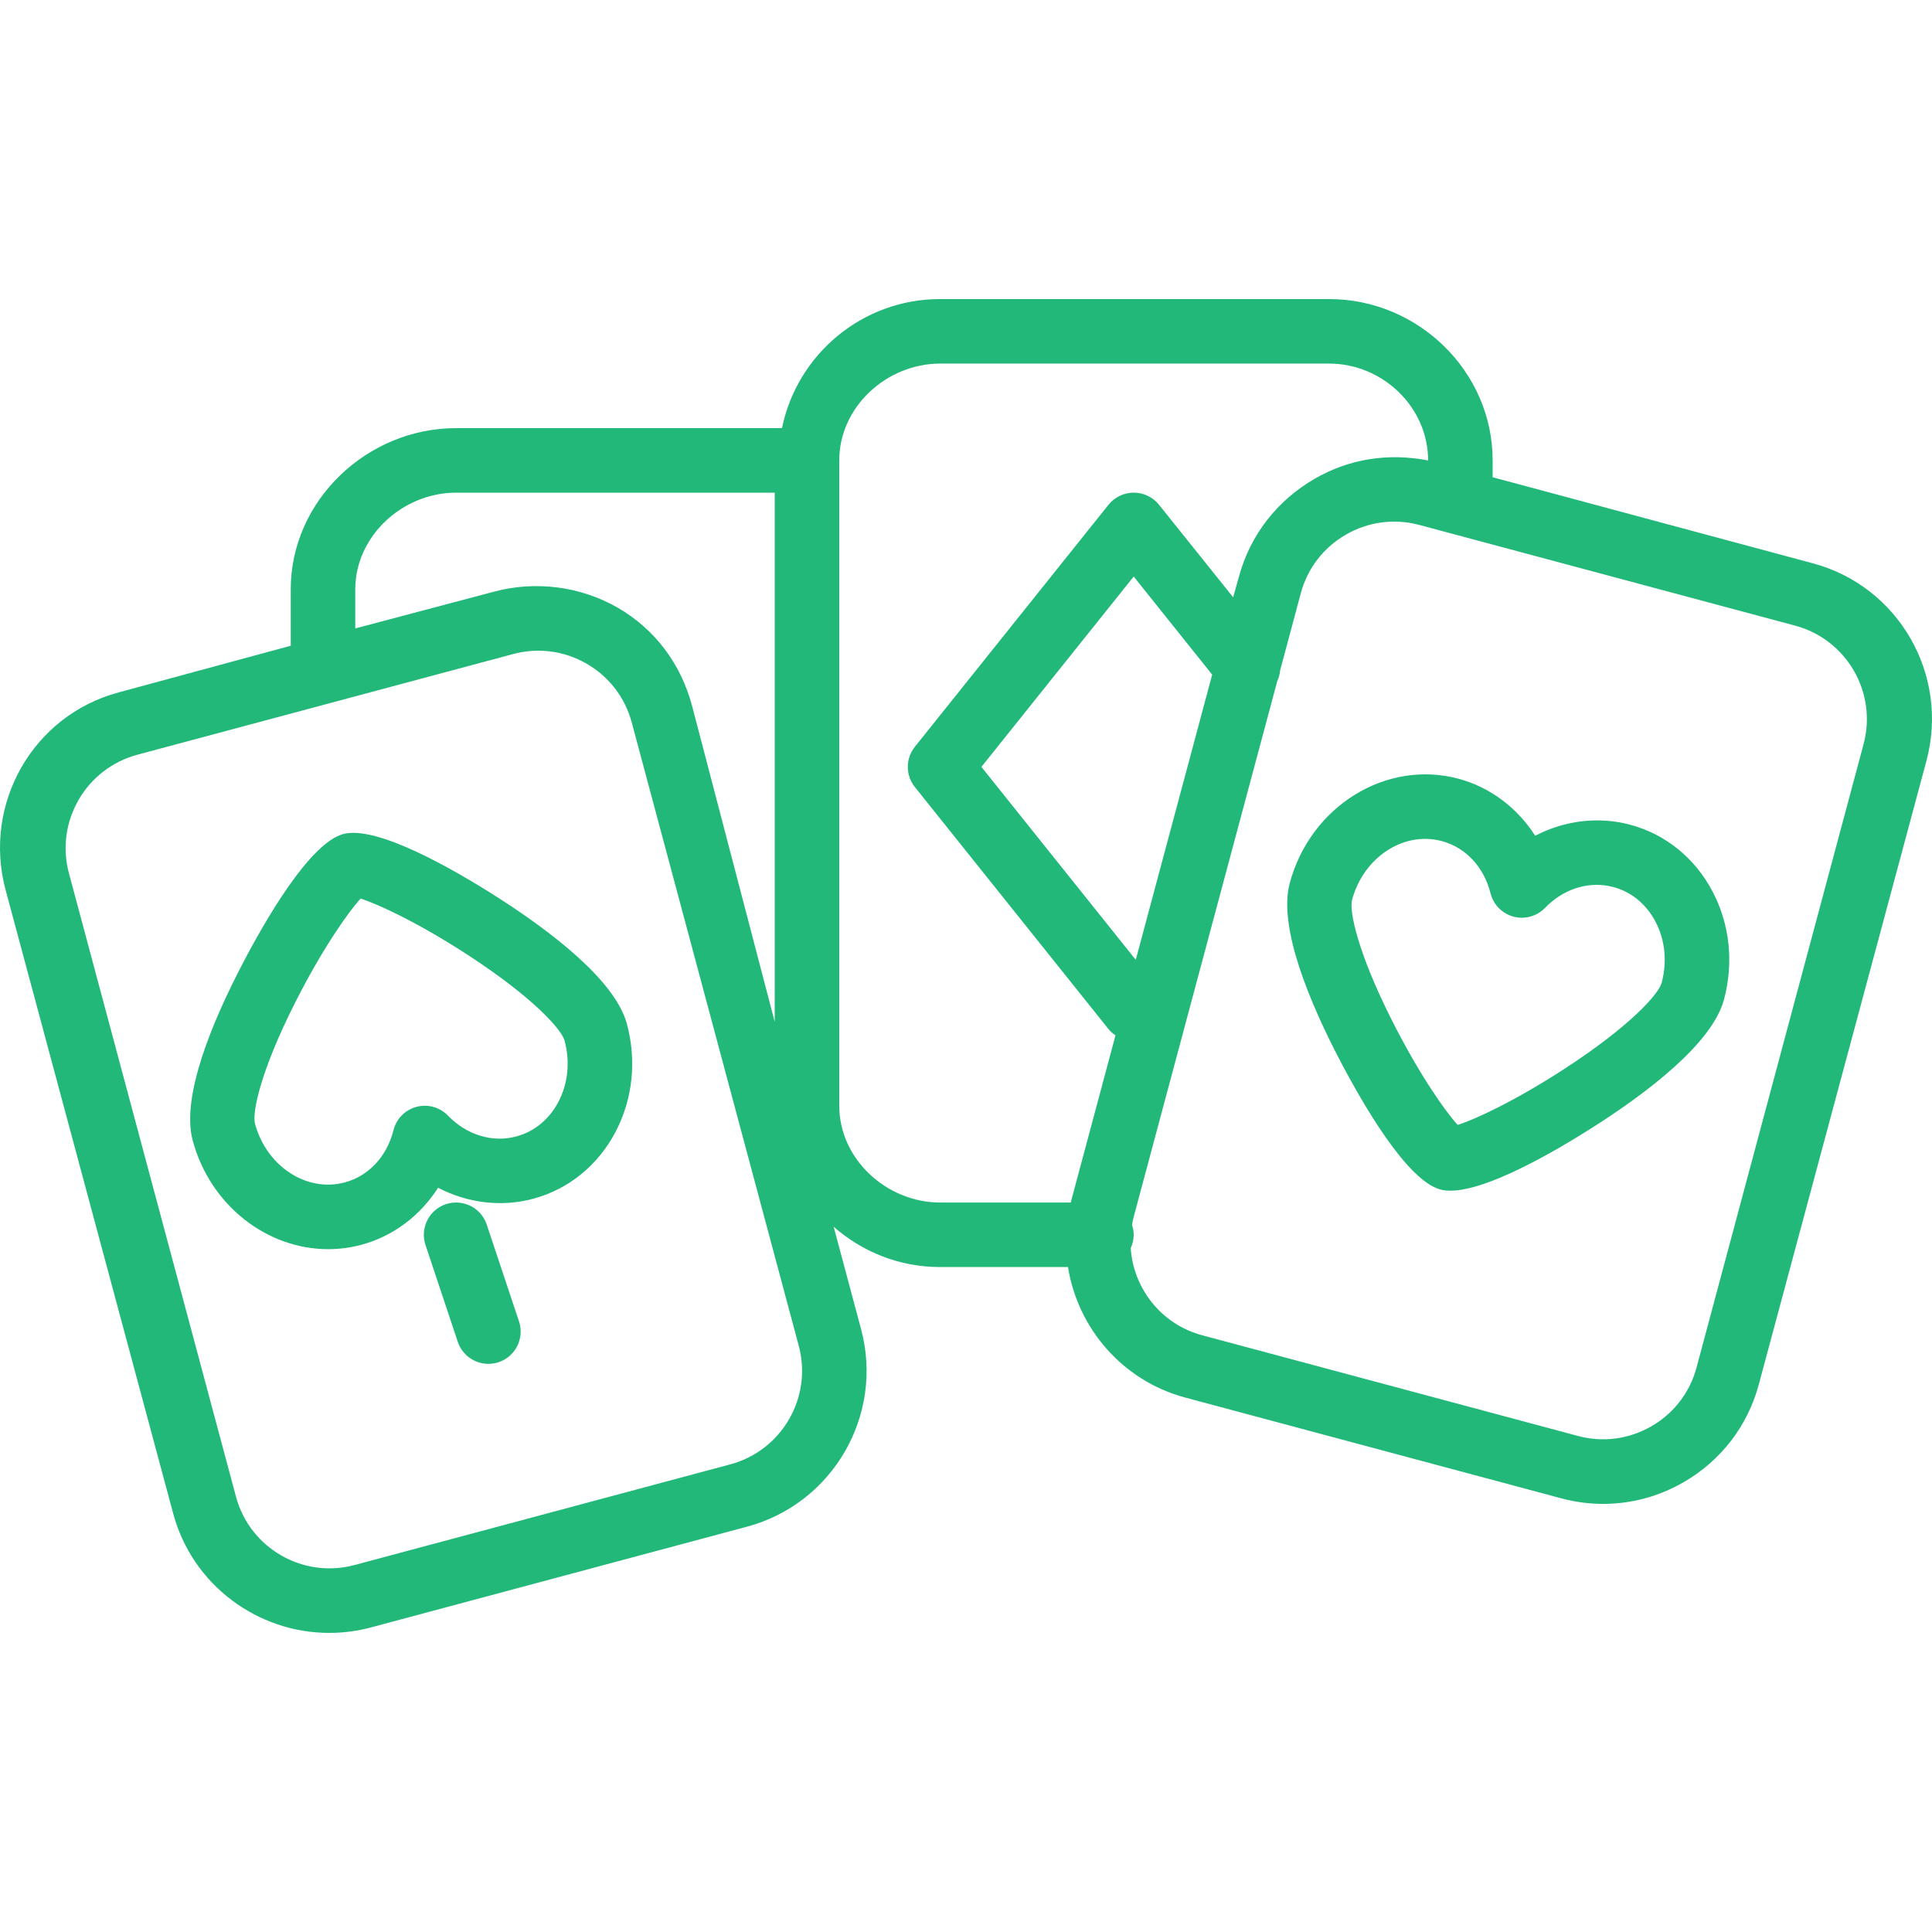 <svg width="800px" height="800px" fill="#000000" version="1.1" viewBox="0 0 512 512" xml:space="preserve" xmlns="http://www.w3.org/2000/svg"><g fill="#22b879">

	
		<path d="m453.86 236.29c-4.681-8.91-12.446-15.207-21.866-17.731-8.43-2.258-17.382-1.121-25.162 2.924-4.712-7.389-11.898-12.853-20.329-15.113-19.171-5.132-39.241 7.277-44.711 27.685-3.14 11.713 5.432 31.865 13.177 46.711 6.181 11.85 17.876 32.087 26.745 34.464 0.797 0.214 1.685 0.313 2.651 0.313 9.783-1e-3 27.477-10.26 37.742-16.788 14.129-8.983 31.63-22.151 34.767-33.863 2.616-9.762 1.545-19.919-3.014-28.602zm-13.503 24.175c-0.777 2.896-8.133 11.261-25.221 22.437-13.555 8.865-24.354 13.81-28.836 15.213-3.182-3.456-10.06-13.138-17.367-27.593-9.211-18.222-11.398-29.144-10.624-32.041 2.589-9.658 10.755-16.171 19.369-16.171 1.461 0 2.937 0.188 4.399 0.579 6.351 1.701 11.183 6.878 12.931 13.846 0.756 3.011 3.081 5.377 6.081 6.18 2.99 0.804 6.194-0.08 8.355-2.311 5-5.162 11.778-7.229 18.125-5.526 4.756 1.274 8.716 4.529 11.152 9.165 2.553 4.864 3.135 10.625 1.636 16.222z"/>
	


	
		<path d="m166.14 271.36c-3.138-11.714-20.638-24.881-34.767-33.864-11.282-7.172-31.521-18.837-40.393-16.473-8.866 2.376-20.563 22.612-26.745 34.464-7.745 14.844-16.317 34.998-13.177 46.71 4.632 17.29 19.738 28.845 35.913 28.845 2.916 0 5.868-0.376 8.797-1.161 8.432-2.26 15.618-7.724 20.329-15.113 7.778 4.045 16.736 5.181 25.162 2.924 9.419-2.524 17.185-8.821 21.866-17.731 4.56-8.683 5.631-18.84 3.015-28.601zm-18.154 20.646c-2.436 4.636-6.396 7.89-11.152 9.165-6.351 1.7-13.125-0.365-18.125-5.526-2.161-2.233-5.365-3.115-8.355-2.311-3 0.804-5.326 3.169-6.081 6.181-1.747 6.968-6.58 12.145-12.931 13.846-10.089 2.696-20.738-4.296-23.768-15.59-0.774-2.896 1.413-13.82 10.624-32.042 7.305-14.455 14.183-24.136 17.365-27.592 4.484 1.403 15.283 6.348 28.838 15.213 17.087 11.175 24.444 19.541 25.221 22.437 1.499 5.596 0.917 11.356-1.636 16.219z"/>
	


	
		<path d="m480.44 149.29-84.874-22.82v-4.453c0-23.579-19.753-42.762-43.322-42.762h-103.12c-20.648 0-37.919 14.715-41.884 34.204h-86.38c-23.567 0-43.811 19.167-43.811 42.727v14.943l-45.61 12.364c-22.766 6.1-36.057 29.578-29.96 52.335l44.41 165.24c5.111 19.066 22.488 31.669 41.356 31.669 3.651 0 7.399-0.472 11.089-1.461l99.628-26.69c22.766-6.1 36.333-29.577 30.235-52.335l-7.275-27.164c7.53 6.633 17.379 10.692 28.177 10.692h33.93c2.582 16.145 14.334 30.104 31.124 34.603l99.611 26.691c3.672 0.984 7.399 1.471 11.106 1.471 7.396 0 14.707-1.942 21.298-5.739 9.908-5.709 16.989-14.921 19.941-25.942l44.42-165.24c6.098-22.757-7.317-46.233-30.084-52.334zm-386.29 6.896c0-14.13 12.572-25.626 26.709-25.626h84.453v140.24l-21.918-83.794c-2.95-11.009-9.751-20.218-19.638-25.928-9.895-5.715-21.82-7.234-32.84-4.281l-36.765 9.744v-10.36zm99.402 231.88-99.611 26.69c-13.665 3.657-27.744-4.47-31.402-18.115l-44.276-165.24c-3.656-13.649 4.48-27.73 18.135-31.389l99.611-26.69c6.609-1.768 13.522-0.859 19.461 2.57 5.931 3.427 10.173 8.947 11.941 15.545l44.276 165.24c3.656 13.648-4.48 27.729-18.135 31.389zm90.373-70.018c-0.056 0.21-0.081 0.419-0.136 0.628h-34.692c-14.125 0-26.684-11.495-26.684-25.626v-171.07c0-14.13 12.572-25.626 26.709-25.626h103.12c14.139 0 26.22 11.511 26.22 25.66v7e-3c-10.689-2.058-20.935-0.401-30.037 4.843-9.908 5.709-17.133 14.921-20.085 25.941l-1.541 5.481-19.653-24.52c-1.622-2.028-4.096-3.209-6.693-3.209s-5.065 1.18-6.687 3.209l-51.31 64.132c-2.499 3.123-2.501 7.561-2e-3 10.684l51.305 64.132c0.539 0.675 1.18 1.208 1.858 1.673l-11.696 43.662zm37.315-139.26-20.252 75.576-40.903-51.129 40.356-50.443 20.799 25.996zm172.63 18.403-44.276 165.24c-1.77 6.602-6.016 12.125-11.962 15.55-5.939 3.423-12.843 4.338-19.44 2.567l-99.611-26.691c-10.872-2.913-18.221-12.436-18.931-23.084 0.499-1.084 0.793-2.28 0.793-3.551 0-0.922-0.184-1.793-0.453-2.625 0.127-0.71 0.265-1.42 0.455-2.128l38.028-141.92c0.42-0.915 0.689-1.883 0.77-2.877l5.478-20.446c1.77-6.601 6.019-12.124 11.962-15.549 5.939-3.422 12.843-4.337 19.44-2.567l99.609 26.69c13.658 3.659 21.794 17.74 18.138 31.389z"/>
	


	
		<path d="m137.54 350.18-8.551-25.653c-1.493-4.48-6.344-6.897-10.816-5.408-3.585 1.195-5.85 4.531-5.85 8.112 0 0.896 0.142 1.807 0.441 2.704l8.551 25.653c1.194 3.582 4.53 5.849 8.11 5.849 0.898 0 1.81-0.142 2.706-0.441 3.585-1.195 5.85-4.531 5.85-8.112 0-0.895-0.142-1.807-0.441-2.704z"/>
	

</g></svg>
